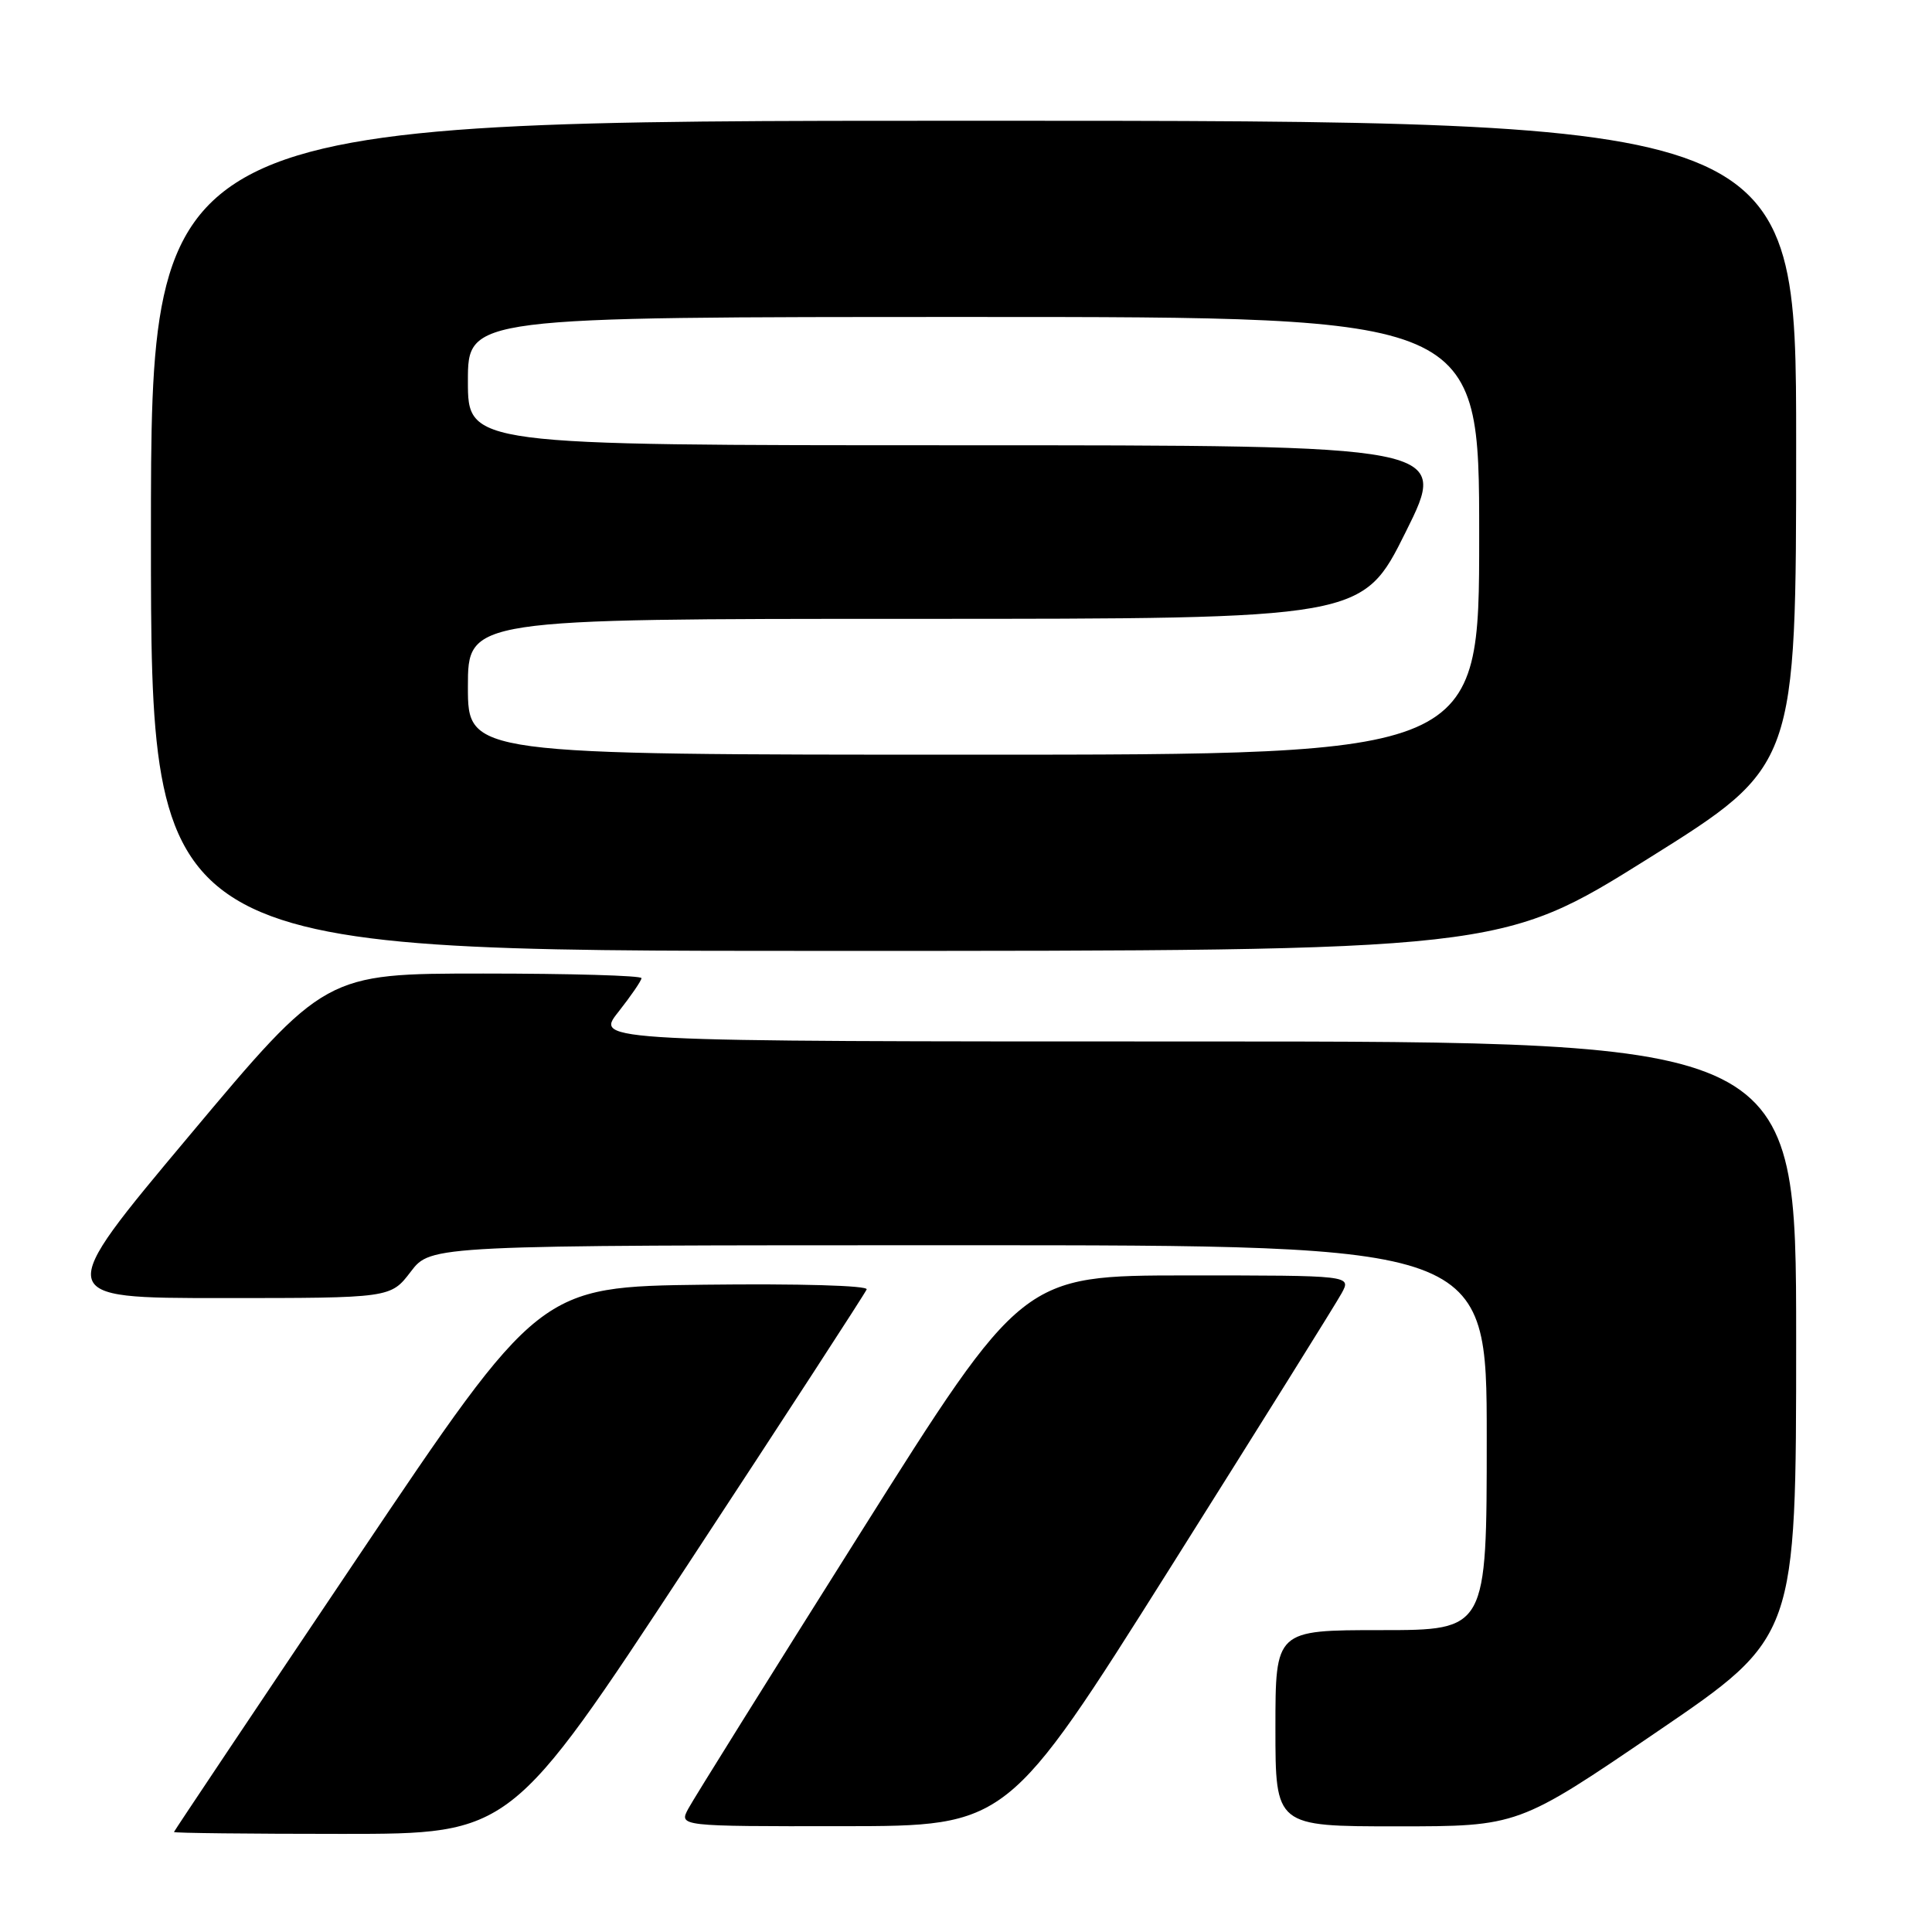 <?xml version="1.0" encoding="UTF-8" standalone="no"?>
<!DOCTYPE svg PUBLIC "-//W3C//DTD SVG 1.1//EN" "http://www.w3.org/Graphics/SVG/1.1/DTD/svg11.dtd" >
<svg xmlns="http://www.w3.org/2000/svg" xmlns:xlink="http://www.w3.org/1999/xlink" version="1.1" viewBox="0 0 256 256">
 <g >
 <path fill="currentColor"
d=" M 91.10 207.37 C 103.97 187.78 114.65 171.34 114.84 170.85 C 115.03 170.34 105.86 170.08 93.34 170.23 C 71.50 170.50 71.50 170.50 47.30 206.50 C 33.99 226.30 23.08 242.61 23.05 242.75 C 23.02 242.89 33.06 243.00 45.35 243.00 C 67.69 243.00 67.69 243.00 91.10 207.37 Z  M 155.00 207.84 C 166.82 189.07 177.08 172.65 177.78 171.35 C 179.06 169.00 179.06 169.00 157.28 169.00 C 135.50 169.01 135.50 169.01 114.00 203.13 C 102.17 221.90 91.92 238.33 91.22 239.63 C 89.94 242.00 89.94 242.00 111.72 241.98 C 133.50 241.96 133.50 241.96 155.00 207.84 Z  M 219.59 229.45 C 238.00 216.91 238.00 216.91 238.00 177.45 C 238.00 138.00 238.00 138.00 158.42 138.00 C 78.83 138.00 78.83 138.00 81.92 134.11 C 83.61 131.96 85.00 129.94 85.00 129.61 C 85.00 129.27 75.57 129.00 64.04 129.00 C 43.08 129.00 43.08 129.00 25.07 150.50 C 7.05 172.00 7.05 172.00 29.41 172.00 C 51.76 172.00 51.76 172.00 54.43 168.50 C 57.10 165.00 57.10 165.00 127.05 165.00 C 197.00 165.00 197.00 165.00 197.00 190.50 C 197.00 216.00 197.00 216.00 183.00 216.00 C 169.00 216.00 169.00 216.00 169.00 229.00 C 169.00 242.00 169.00 242.00 185.09 242.00 C 201.17 242.00 201.17 242.00 219.59 229.45 Z  M 218.42 113.75 C 238.00 101.50 238.00 101.50 238.00 58.75 C 238.00 16.00 238.00 16.00 129.00 16.00 C 20.00 16.00 20.00 16.00 20.00 71.00 C 20.00 126.00 20.00 126.00 109.42 126.00 C 198.84 126.00 198.84 126.00 218.42 113.75 Z  M 62.00 91.00 C 62.00 82.00 62.00 82.00 121.27 82.00 C 180.54 82.00 180.54 82.00 186.26 70.50 C 191.99 59.00 191.99 59.00 126.99 59.00 C 62.00 59.00 62.00 59.00 62.00 50.50 C 62.00 42.00 62.00 42.00 129.00 42.00 C 196.00 42.00 196.00 42.00 196.00 71.00 C 196.00 100.00 196.00 100.00 129.00 100.00 C 62.00 100.00 62.00 100.00 62.00 91.00 Z "/>
</g>
</svg>